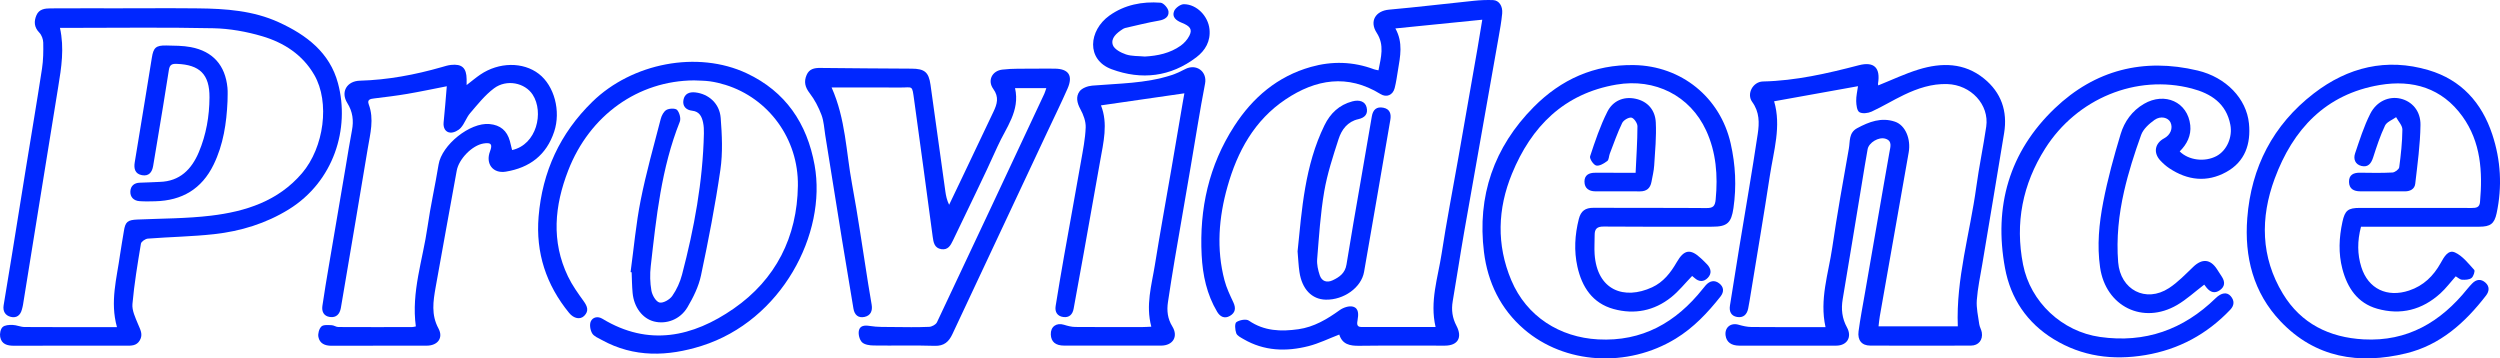 <?xml version="1.0" encoding="UTF-8"?><svg id="Calque_2" xmlns="http://www.w3.org/2000/svg" viewBox="0 0 2689 385.52"><defs><style>.cls-1{fill:#0027ff;}</style></defs><g id="Calque_1-2"><g><path class="cls-1" d="M2020.25,91.84c14.52-5.8,28.61-12.55,43.38-17.09,24.67-7.58,49.11-7.5,70.38,9.75,18.55,15.04,25.45,35.1,21.64,58.52-7.66,47.07-15.67,94.07-23.5,141.11-2.14,12.88-4.95,25.72-5.9,38.7-.62,8.49,1.42,17.2,2.61,25.77,.42,3.04,2.24,5.87,2.76,8.91,1.37,8.07-3.47,14.19-11.63,14.22-36.14,.14-72.29,.16-108.43-.01-9.03-.04-13.78-5.7-12.49-15.43,1.83-13.78,4.51-27.44,6.88-41.15,6.77-39.14,13.57-78.27,20.36-117.41,1.99-11.47,4-22.93,6.04-34.39,.98-5.52,3.19-11.79-4.39-14.15-7.25-2.26-17.85,4.24-19.13,11.24-2.19,12.01-4.09,24.07-6.08,36.11-6.9,41.72-13.69,83.46-20.73,125.16-1.82,10.77-.76,20.73,4.58,30.45,5.7,10.38,.14,19.6-11.58,19.63-34.72,.08-69.44,.06-104.16,0-8.76-.01-13.83-3.85-14.81-10.84-1.22-8.63,5.46-14.09,13.83-11.69,4.52,1.3,9.27,2.42,13.93,2.47,23.33,.25,46.67,.11,70.01,.11h9.7c-6.61-29.84,3.16-57.51,7.26-85.58,5.21-35.64,11.55-71.13,17.87-106.59,1.37-7.66-.24-16.86,8.88-21.77,12.85-6.92,26.08-11.96,40.7-7.01,11.27,3.81,17.32,18.7,14.75,33.13-10.41,58.66-20.72,117.34-31.04,176.02-.59,3.34-.86,6.73-1.39,10.97h85.27c-2.03-51.16,13.11-100.11,19.91-150.11,2.94-21.64,7.49-43.05,10.65-64.66,3.45-23.68-16.43-45-41.88-45.81-16.66-.54-31.93,4.62-46.6,11.64-11.76,5.63-22.93,12.5-34.76,17.96-3.86,1.78-9.96,2.53-13.19,.63-2.63-1.55-3.32-7.74-3.42-11.91-.13-5.3,1.21-10.63,1.93-16.03-30,5.4-59.88,10.77-90.23,16.23,7.91,26.79-.49,53.31-4.57,80-6.43,42.07-13.56,84.04-20.41,126.05-.91,5.6-1.8,11.22-2.9,16.78-1.29,6.49-5.2,10.35-12,9.16-6.52-1.14-8.59-6.06-7.63-12.18,3.3-21.03,6.67-42.05,10.11-63.06,6.65-40.61,13.75-81.16,19.82-121.86,1.72-11.55,1.98-23.28-5.98-34.21-6.37-8.74,.84-21.76,11.56-21.99,35.27-.77,69.21-8.62,103.09-17.45,16.56-4.31,23.46,2.79,20.68,19.69-.12,.74,.19,1.55,.26,1.99Z"/><path class="cls-1" d="M125.8,351.82c-7.64-27.3-.17-52.55,3.34-78,1.17-8.43,2.82-16.8,4.1-25.22,1.52-10.06,4.04-12.02,14.57-12.47,26.4-1.13,52.96-1.02,79.13-4.16,37.26-4.47,72.24-15.6,97.93-45.69,23.76-27.85,30.07-76.31,13.23-105.58-12.58-21.87-32.78-34.84-56.06-41.72-16.94-5.01-35-8.23-52.64-8.6-51.78-1.11-103.59-.39-155.4-.39-3.04,0-6.08,0-9.5,0,4.82,21.98,1.53,42.68-1.87,63.42-7.02,42.85-13.9,85.73-20.82,128.6-5.7,35.3-11.37,70.61-17.08,105.92-.27,1.68-.75,3.33-1.18,4.98-1.61,6.22-5.74,9.46-11.97,7.92-6.02-1.49-8.69-6.14-7.68-12.4,2.95-18.21,6.04-36.4,8.99-54.61,5-30.82,9.9-61.65,14.9-92.46,5.82-35.85,11.9-71.67,17.4-107.57,1.41-9.19,1.51-18.66,1.32-27.99-.08-3.65-1.73-8.12-4.22-10.7-5.67-5.87-5.95-12.08-3.05-18.8,2.83-6.55,9.13-7.25,15.17-7.28,24.48-.15,48.95-.06,73.43-.07,28.46,0,56.93-.25,85.39,.07,29.65,.33,59.07,2.36,86.66,14.97,29.8,13.62,54.82,32.57,63.66,65.62,13,48.57-4.44,105.63-52.92,135.61-24.66,15.24-51.76,23.47-80.21,26.64-23.69,2.63-47.62,2.97-71.41,4.81-2.7,.21-7.06,3.21-7.43,5.45-3.58,21.54-7.19,43.13-9.13,64.85-.62,6.97,3.12,14.62,5.94,21.53,2.39,5.86,5.74,11.07,1.99,17.56-3.5,6.05-9.15,5.8-14.93,5.79-40.13-.04-80.26-.09-120.4,.05-7.3,.03-13.43-1.69-14.87-9.52-.62-3.36,.32-8.34,2.56-10.51,2.27-2.19,7.04-2.48,10.69-2.38,4.36,.11,8.68,2.23,13.02,2.26,29.6,.22,59.2,.11,88.8,.11,3.09,0,6.17,0,10.54,0Z"/><path class="cls-1" d="M2370.91,306.12c-10.19,7.74-19.03,15.98-29.21,21.92-36.76,21.44-76.77,1.57-82.84-40.37-3.43-23.7-1.09-47.24,3.36-70.32,4.76-24.69,11.48-49.09,18.75-73.19,4.05-13.43,12.3-24.97,24.98-32.39,22.52-13.18,47.24-2.01,49.9,22.93,1.17,11-3.54,20.44-11.37,28.15,9.61,9.61,27.02,11.73,39.58,5.02,11.18-5.97,17.38-20.41,14.92-33.55-4.34-23.16-21.01-33.75-41.43-39.11-59.63-15.65-123.65,10.67-157.78,64.57-24.29,38.37-32.56,80.1-23.76,124.81,7.94,40.35,41.93,72.05,82.78,77.84,48.44,6.86,89.62-7.8,124.36-41.7,6.14-6,12.21-6.86,16.23-2.17,4.16,4.84,3.87,9.96-.5,14.55-25.07,26.36-55.39,42.81-91.44,48.83-34.93,5.83-67.98,1.53-98.49-17.13-28.82-17.63-46.34-43.89-52.36-76.44-12.24-66.28,4.43-124.96,53.58-171.89,43.18-41.22,95.35-54.52,153.63-40.62,30.65,7.31,52.52,30.24,55.18,56.97,2.18,21.9-4.13,41.05-24.44,52.21-20.79,11.43-41.62,8.99-61.2-4.03-3.52-2.34-6.78-5.24-9.67-8.34-7.81-8.37-5.94-18.55,4.12-23.91,6.75-3.59,9.68-10.88,6.83-17.03-2.46-5.32-10.57-7.49-17.23-2.74-5.78,4.12-12.08,9.76-14.37,16.09-7.18,19.91-13.69,40.21-18.39,60.83-5.68,24.93-8.36,50.38-6.34,76.14,2.33,29.65,29.71,44.08,54.69,27.8,9.64-6.28,17.8-14.95,26.22-22.96,9.41-8.95,18.22-8.29,25.29,2.5,1.87,2.85,3.76,5.69,5.55,8.59,3.33,5.39,3.07,10.31-2.38,14.15-5.47,3.85-10.16,2.25-14.16-2.56-.88-1.05-1.67-2.18-2.62-3.43Z"/><path class="cls-1" d="M894.49,94.12c15.12,33.95,15.56,69.32,21.9,103.42,6.63,35.71,11.65,71.72,17.4,107.59,1.21,7.57,2.53,15.12,3.78,22.68,1.07,6.51-1.08,11.66-7.73,13.08-6.73,1.44-10.75-2.2-11.88-8.99-4.13-24.92-8.36-49.82-12.4-74.75-6.04-37.26-11.94-74.53-17.93-111.8-1.17-7.28-1.47-14.93-4.03-21.7-3.12-8.26-7.35-16.44-12.71-23.41-4.98-6.46-6.41-12.37-3.3-19.58,2.8-6.51,8.2-7.66,14.71-7.58,32.72,.4,65.44,.54,98.16,.76,13.99,.09,18.46,3.68,20.39,17.33,5.41,38.22,10.63,76.46,15.97,114.69,.66,4.71,1.6,9.39,4.06,14.41,4.82-10.06,9.65-20.11,14.44-30.18,11.09-23.3,22.17-46.6,33.24-69.9,3.89-8.18,6.27-15.65-.19-24.54-6.48-8.92-1.41-19.44,9.69-20.78,11.22-1.36,22.68-.83,34.03-1.01,7.4-.12,14.8-.06,22.2-.02,15.09,.09,20.12,7.45,13.97,21.44-6.85,15.57-14.36,30.85-21.59,46.25-34.1,72.64-68.22,145.28-102.31,217.94-3.79,8.09-8.93,12.84-19,12.51-21.89-.7-43.83-.04-65.74-.37-4.3-.06-9.83-.84-12.5-3.55-2.71-2.74-4.14-8.63-3.29-12.52,1.16-5.27,5.96-5.89,11.68-4.95,8.33,1.36,16.95,1.06,25.46,1.16,12.81,.15,25.63,.35,38.41-.19,2.94-.12,7.25-2.46,8.43-4.96,38.67-81.78,77.03-163.7,115.41-245.62,.8-1.7,1.27-3.56,2.2-6.21h-33.65c5.62,24.57-9.81,42.63-18.67,62.43-15.29,34.16-32.07,67.65-48.12,101.47-2.58,5.43-5.36,10.41-12.44,9.33-7.61-1.16-8.52-7.43-9.34-13.44-6.63-48.95-13.04-97.93-19.92-146.84-2.38-16.89-1.17-13.46-15.27-13.57-24.12-.19-48.25-.05-73.5-.05Z"/><path class="cls-1" d="M1482.69,75.63c2.67-13.94,6.69-27.1-1.92-40.35-8.05-12.39-1.24-23.62,13.27-24.9,30.53-2.7,60.98-6.44,91.48-9.55,6.77-.69,13.64-.99,20.44-.73,6.29,.24,10.54,6.32,9.79,14.42-.81,8.74-2.42,17.42-3.94,26.08-12.28,69.58-24.71,139.13-36.91,208.73-4.36,24.87-8.08,49.85-12.36,74.74-1.61,9.35-.38,17.97,4.04,26.35,6.63,12.59,1.47,21.34-12.45,21.36-30.74,.04-61.48-.24-92.21,.16-10.01,.13-18.14-1.52-21.4-12.09-11.37,4.37-21.87,9.57-32.97,12.41-24.09,6.16-47.88,5.42-70.08-7.54-2.91-1.7-6.81-3.61-7.76-6.29-1.31-3.7-1.85-10.51,.15-11.92,3.36-2.36,10.47-3.66,13.4-1.65,16.56,11.41,34.74,11.88,53.31,9.26,16.7-2.35,30.86-10.78,44.42-20.54,3.82-2.75,10.1-4.9,14.26-3.74,6.55,1.82,5.95,8.59,4.96,14.5-.55,3.29-1.39,7.38,4.05,7.39,26.4,.07,52.8,.03,79.85,.03-6.43-27.62,2.56-53.11,6.5-78.94,5.22-34.21,11.86-68.21,17.85-102.31,6.93-39.41,13.83-78.82,20.71-118.23,1.74-9.96,3.32-19.95,5.17-31.08-31.76,3.19-62.09,6.24-93.46,9.39,8.48,15.23,5.22,30.13,2.77,44.98-1.06,6.44-1.93,12.94-3.55,19.24-1.94,7.55-8.71,10.37-15.18,6.38-35.46-21.86-69.7-16.01-102.23,5.78-33.49,22.44-51.73,55.95-62.4,93.73-9.38,33.24-12.12,67.04-3.18,100.92,2.15,8.13,5.88,15.92,9.48,23.58,2.92,6.22,2.25,11.15-3.69,14.6-5.89,3.42-10.62,.75-13.7-4.4-11.18-18.73-15.58-39.45-16.69-60.92-2.57-49.83,7.76-96.6,35.06-138.83,19.88-30.77,46.47-53.48,82.38-63.65,22.78-6.45,45.5-5.85,67.84,2.5,1.26,.47,2.64,.63,4.9,1.15Z"/><path class="cls-1" d="M2539.49,243.88c-4.07,15.47-3.96,29.67,.36,43.4,7.42,23.57,27.91,33.05,51.42,25.2,15.53-5.18,26.09-15.61,33.85-29.44,3.54-6.31,7.98-14.89,15.47-11.49,8.12,3.69,14.39,11.83,20.68,18.75,1.09,1.2-.81,7.1-2.94,8.73-2.47,1.89-6.76,2.05-10.19,1.83-2.26-.15-4.39-2.29-6.77-3.65-5.56,6.26-10.48,12.89-16.48,18.33-19.55,17.76-42.59,23.71-68,16.5-21.23-6.02-32.1-22.49-37.43-42.78-4.41-16.78-3.62-33.76,.06-50.65,2.66-12.21,5.94-14.98,18.59-14.98,40.13-.01,80.25-.05,120.38,.06,4.77,.01,8.47-.43,8.99-6.26,2.9-32.63,1.02-64.57-18.87-92.22-21.93-30.48-53.49-39.77-88.95-33.79-58.26,9.83-93.42,47.72-113.04,100.77-15.54,42.02-15.06,84.33,8.86,123.77,19.5,32.15,49.9,47.04,86.78,49.06,47.2,2.59,83.01-18.71,111.68-54.38,1.6-1.99,3.34-3.86,5.11-5.71,4.49-4.68,9.59-5.16,14.34-.89,4.55,4.09,4.11,9.24,.59,13.81-22.51,29.21-49.27,53.32-85.98,62.2-50.65,12.25-97.62,4.95-135.01-34.38-29.36-30.87-39.04-69.4-35.84-110.97,4.22-54.86,27.72-100.37,71.46-134.13,36.74-28.35,78.31-38.55,123.64-25.1,35.03,10.39,57.11,34.9,68.44,69.12,9.2,27.77,10.8,56.19,4.66,84.84-2.43,11.34-6.82,14.4-18.57,14.42-39.27,.07-78.54,.03-117.82,.03-3.07,0-6.15,0-9.46,0Z"/><path class="cls-1" d="M1820.05,296.84c-7.85,8.09-14.43,16.44-22.52,22.89-18.26,14.57-39.47,18.81-61.92,12.66-22.82-6.25-34.11-23.83-38.94-45.47-3.8-17.03-2.82-34.35,1.53-51.44,2.19-8.6,6.97-12.02,15.81-11.97,40.42,.25,80.85-.08,121.27,.28,7.35,.06,9.41-1.95,10.11-9.36,2.43-25.63,.57-50.61-10.28-74.12-17.22-37.31-54.93-56.4-96.46-49.33-56.53,9.62-91.62,45.22-112.42,96-15.39,37.57-16.78,76.24-.68,114.45,16.5,39.17,52.3,61.4,93.31,63.62,47.49,2.57,83.83-18.14,112.64-54.34,1.06-1.33,2.11-2.68,3.26-3.95,4.21-4.64,9.27-5.92,14.36-2.04,5.15,3.93,5.42,9.2,1.44,14.24-13.81,17.48-28.98,33.55-48.2,45.29-51.89,31.7-119.34,27.65-163.18-10.2-25.26-21.8-38.99-50.42-43.01-82.86-7.47-60.34,10.69-112.93,53.51-156.11,29.38-29.62,64.99-45.78,107.72-45.09,50.97,.83,92.9,34.62,104.14,84.41,5.2,23.01,6.34,45.98,2.98,69.31-2.29,15.9-6.62,20.12-22.59,20.13-39,.03-78,.2-117-.16-7.22-.07-9.76,2.58-9.72,9.19,.04,6.81-.5,13.65-.04,20.43,2.65,39.05,31.77,49.59,61.82,35.74,12.11-5.58,19.97-15.66,26.45-26.92,7.9-13.73,14.76-14.87,26.08-4.28,2.28,2.14,4.56,4.29,6.69,6.57,4.27,4.58,5.19,9.76,.71,14.44-4.4,4.59-9.54,4.45-14.35,.06-.83-.76-1.73-1.45-2.52-2.09Z"/><path class="cls-1" d="M447.27,351.05c-5.03-36.98,7.52-71.59,12.57-107.04,3.19-22.44,8.27-44.6,11.89-66.99,3.41-21.1,33.71-45.59,54.83-43.6,11.58,1.09,18.75,7.05,21.86,18.29,.89,3.21,1.6,6.46,2.39,9.68,26.51-5.78,34.38-40.62,22.17-59.52-8.33-12.89-28.09-16.98-41.63-6.86-9.78,7.31-17.64,17.34-25.7,26.72-4.02,4.67-5.92,11.17-10.02,15.75-2.59,2.9-7.57,5.42-11.27,5.16-5.31-.38-7.74-5.19-7.23-10.77,.59-6.5,1.23-13,1.8-19.5,.56-6.42,1.07-12.84,1.63-19.59-14.86,2.89-28.64,5.84-42.52,8.2-11.74,2-23.59,3.43-35.42,4.87-4.11,.5-7.99,1.07-5.99,6.42,5.93,15.88,1.57,31.49-1.01,47.07-8.65,52.36-17.62,104.66-26.46,156.99-.85,5.03-1.63,10.07-2.57,15.09-1.21,6.45-4.87,10.48-11.76,9.53-6.63-.92-8.94-5.88-8.07-11.89,2.11-14.61,4.58-29.17,7.04-43.72,5.95-35.25,11.98-70.48,17.98-105.72,2.24-13.14,4.26-26.32,6.78-39.41,2.02-10.51,.82-20.09-4.98-29.35-7.46-11.92-.54-23.69,13.51-24.08,30-.83,59.24-6.35,88.03-14.59,3.27-.93,6.56-2.01,9.91-2.37,11.88-1.29,16.74,3.23,16.87,15.32,.02,1.68,0,3.36,0,6.35,5.46-4.21,9.88-7.97,14.65-11.21,20.01-13.62,46.05-13.9,62.99-.85,16.75,12.9,23.85,40.06,16.56,62.1-8.37,25.32-26.43,38.89-52.08,43.1-13.83,2.27-22.01-8.54-16.97-21.82,2.9-7.64,1.18-9.78-6.85-8.51-12.41,1.96-26.73,16.8-28.95,29.26-7.48,41.89-15.36,83.72-22.72,125.63-2.59,14.77-4.9,29.37,3.04,44,5.57,10.25-.78,18.56-12.57,18.6-34.15,.1-68.3-.05-102.44,.1-7.18,.03-12.75-2.47-14.1-9.5-.68-3.55,.76-8.85,3.27-11.25,2.16-2.06,7.2-1.47,10.95-1.38,2.4,.06,4.76,1.96,7.14,1.98,26.46,.15,52.93,.09,79.39,.05,1.35,0,2.71-.46,4.06-.7Z"/><path class="cls-1" d="M746.61,86.47c-60.26,.31-112.44,37.48-135.47,96.95-14.68,37.91-18.39,76.07-.21,113.94,4.5,9.39,10.71,18.05,16.83,26.54,4,5.54,5.94,10.51,.62,15.84-4.28,4.28-11.18,3.02-16.26-3.19-24.67-30.16-36.02-64.71-32.8-103.58,4-48.24,22.96-89.5,57.9-123.58,42.45-41.41,112.91-55.5,166.11-30.46,41.46,19.52,64.71,53.59,72.85,98.65,13.35,73.86-35.5,167.32-121.52,194.45-36.28,11.44-72.66,12.83-107.43-6.38-3.71-2.05-8.42-3.87-10.33-7.15-2.05-3.51-3.01-9.4-1.42-12.85,2.02-4.36,7.29-5.93,12.5-2.77,49.64,30.11,97.23,19.59,141.18-10.92,45.27-31.43,68.28-76.94,69.05-132.18,.71-50.42-31.47-94.05-77.97-108.5-5.41-1.68-11-3.01-16.6-3.8-5.61-.79-11.34-.7-17.02-1Z"/><path class="cls-1" d="M1238.36,351.41c-6.22-23.32,.34-44.67,3.78-66.11,5.57-34.74,11.91-69.37,17.89-104.05,4.1-23.78,8.12-47.56,12.18-71.35,.61-3.58,1.28-7.16,1.71-9.53-29.92,4.32-59.62,8.62-89.72,12.97,7.8,19.57,2.66,39.88-.95,60.21-5.8,32.7-11.61,65.4-17.47,98.09-3.61,20.12-7.37,40.2-10.96,60.32-1.14,6.37-4.84,9.88-11.18,9.02-6.41-.87-9.21-5.47-8.2-11.75,2.88-17.93,5.9-35.84,9.06-53.73,5.99-33.81,12.21-67.58,18.13-101.41,2.15-12.27,4.67-24.6,5.14-36.98,.25-6.56-2.48-13.83-5.73-19.76-3.68-6.71-5.02-13.46-.86-19.08,2.62-3.53,8.78-5.77,13.56-6.17,28.56-2.4,57.44-2.23,85.1-11.22,5.1-1.66,10.06-3.94,14.8-6.47,12.02-6.42,24.03,2.56,21.54,15.48-5.7,29.54-10.3,59.28-15.39,88.94-5.76,33.57-11.62,67.12-17.32,100.69-2.56,15.11-4.94,30.25-7.2,45.4-1.37,9.17-.46,17.85,4.66,26.14,6.68,10.81,.78,20.65-12.07,20.68-34.73,.09-69.46,.07-104.19,0-9.37-.02-14.1-4.09-14.41-11.93-.34-8.44,6.03-13.01,14.13-10.5,3.95,1.23,8.13,2.34,12.22,2.37,24.19,.22,48.39,.12,72.59,.09,2.78,0,5.56-.23,9.17-.39Z"/><path class="cls-1" d="M678.24,292.69c3.52-25.84,5.81-51.93,10.89-77.46,5.85-29.4,14.05-58.34,21.57-87.39,.94-3.64,3.27-8.09,6.27-9.7,3.08-1.65,9.56-1.85,11.35,.16,2.58,2.9,4.25,9.16,2.88,12.62-19.9,49.94-25.27,102.74-31.25,155.4-.99,8.67-.8,17.75,.71,26.31,.86,4.85,4.82,11.78,8.65,12.74,3.89,.97,10.98-3.08,13.73-7,4.77-6.8,8.43-14.89,10.55-22.96,13.06-49.77,22.4-100.18,23.53-151.82,.09-3.96-.07-8.03-.9-11.87-1.36-6.32-3.89-11.76-11.69-12.63-6.64-.74-10.66-4.92-9.41-11.63,1.22-6.59,6.26-8.83,12.9-8.05,14.14,1.67,25.93,11.78,27.15,27.34,1.45,18.52,2.34,37.56-.31,55.83-5.52,38.13-12.9,76.04-20.88,113.75-2.52,11.92-8.29,23.57-14.56,34.17-7.85,13.26-22.84,18.61-36,15.26-12.35-3.15-21.56-15.23-22.99-30.75-.68-7.34-.71-14.74-1.03-22.12-.38-.07-.77-.14-1.15-.2Z"/><path class="cls-1" d="M1395.66,270.47c4.63-45.25,7.74-92.35,28.94-135.71,6.28-12.85,15.82-21.97,30.01-25.73,7.71-2.04,13.8,.14,15.32,6.42,1.75,7.24-1.94,11.18-8.91,12.73-11.62,2.57-17.97,11.24-21.25,21.41-5.99,18.56-12.17,37.28-15.44,56.42-4.09,23.97-5.6,48.4-7.58,72.68-.47,5.72,.93,11.9,2.79,17.43,2.18,6.47,7.66,8.27,13.85,5.38,7.33-3.42,13.42-7.73,14.9-16.96,4.74-29.7,10.03-59.31,15.13-88.95,4.04-23.48,8.15-46.94,12.13-70.43,1.22-7.21,5.14-10.74,12.43-9.28,7.15,1.44,8.54,6.79,7.47,13.05-9.37,54.52-18.72,109.05-28.26,163.55-2.95,16.85-21.84,30.28-41.24,29.85-14.98-.34-25.56-11.33-28.27-29.83-.99-6.72-1.26-13.54-2-22.03Z"/><path class="cls-1" d="M244.73,108.77c-1.05,23.61-4.43,46.71-14.99,68.36-12.8,26.24-34,38.61-62.66,39.35-5.68,.15-11.4,.29-17.06-.12-6.33-.46-10.18-4.54-9.81-10.65,.34-5.6,4.05-9.1,10.31-9.2,7.09-.11,14.18-.66,21.27-.86,21.69-.61,34.27-13.52,42.06-31.96,7.93-18.75,11.36-38.67,11.48-58.94,.16-24.77-10.5-35.14-35.15-36.05-5.05-.19-7.65,.76-8.52,6.48-3.97,26.07-8.43,52.07-12.72,78.1-1.39,8.4-2.83,16.79-4.21,25.19-1.12,6.84-4.65,11.32-12.03,9.96-7.45-1.37-8.9-7.03-7.8-13.71,3.77-22.95,7.56-45.9,11.32-68.85,2.39-14.56,4.82-29.11,7.09-43.69,1.7-10.92,4.35-13.49,15.68-13.24,8.78,.19,17.71,.14,26.28,1.76,23.73,4.5,37.02,19.55,39.38,43.59,.47,4.78,.07,9.64,.07,14.47Z"/><path class="cls-1" d="M1231.29,60.82c13.93-.75,27.2-3.57,38.67-11.69,3.75-2.66,7.18-6.53,9.27-10.61,3.51-6.84,1.11-10.37-8.23-14.08-5.84-2.32-10.8-6.12-8.08-12.6,1.44-3.43,6.89-7.36,10.5-7.33,13.85,.1,26.03,12.8,27.5,26.81,1.35,12.94-4.44,22.93-14.09,30.27-27.79,21.16-59,24.71-91.05,12.91-27.86-10.25-24.72-41.85-2.52-57.72,16.29-11.65,35.34-15.36,55.05-13.87,3.21,.24,8.08,5.77,8.52,9.31,.73,5.9-3.93,8.88-10.25,9.97-12.18,2.09-24.19,5.16-36.26,7.89-1.07,.24-2.11,.85-3.05,1.46-6.19,4.04-12.75,9.52-10.31,16.83,1.51,4.54,8.7,8.34,14.12,10.15,6.29,2.09,13.43,1.63,20.21,2.28Z"/><path class="cls-1" d="M1759.27,185.83c.8-17.41,1.93-33.71,1.97-50.03,0-3.29-3.75-8.79-6.49-9.28-2.99-.53-8.5,2.76-9.96,5.8-5.13,10.66-9.03,21.91-13.3,32.98-1.02,2.64-.87,6.52-2.7,7.89-3.46,2.57-8.42,5.66-11.9,4.86-2.96-.68-7.41-7.43-6.57-9.97,5.37-16.3,10.89-32.74,18.61-48,5.75-11.37,17.14-16.7,30.35-13.85,13.26,2.86,21.01,12.41,21.68,25.28,.8,15.43-.75,31-1.71,46.49-.37,5.91-1.86,11.76-2.93,17.61-1.25,6.87-5.27,10.28-12.44,10.23-15.93-.12-31.86-.04-47.79-.04-7.03,0-11.8-3.23-11.84-10.44-.04-7.08,4.89-9.58,11.5-9.54,13.62,.07,27.24,.02,43.52,.02Z"/><path class="cls-1" d="M2562.62,205.79c-7.96,0-15.92,0-23.87,0-6.82,0-11.99-2.51-12.16-10.03-.17-7.67,4.77-10.09,11.81-9.99,11.65,.17,23.32,.39,34.94-.22,2.61-.14,6.95-3.37,7.25-5.61,1.79-13.45,3.29-27.03,3.41-40.57,.04-4.43-4.38-8.9-6.75-13.35-4.1,2.97-10.04,5.07-11.94,9.08-5.19,10.93-8.99,22.56-12.71,34.11-2.12,6.6-5.46,11.06-12.69,9.29-6.8-1.67-8.81-7.58-6.8-13.49,4.9-14.42,9.5-29.14,16.35-42.66,6.94-13.68,20.43-19.16,32.61-16.24,12.12,2.9,21.61,12.98,21.4,28.3-.28,21.11-3.23,42.22-5.65,63.26-.65,5.67-5.44,8.23-11.33,8.15-7.96-.11-15.92-.03-23.87-.03Z"/></g></g></svg>